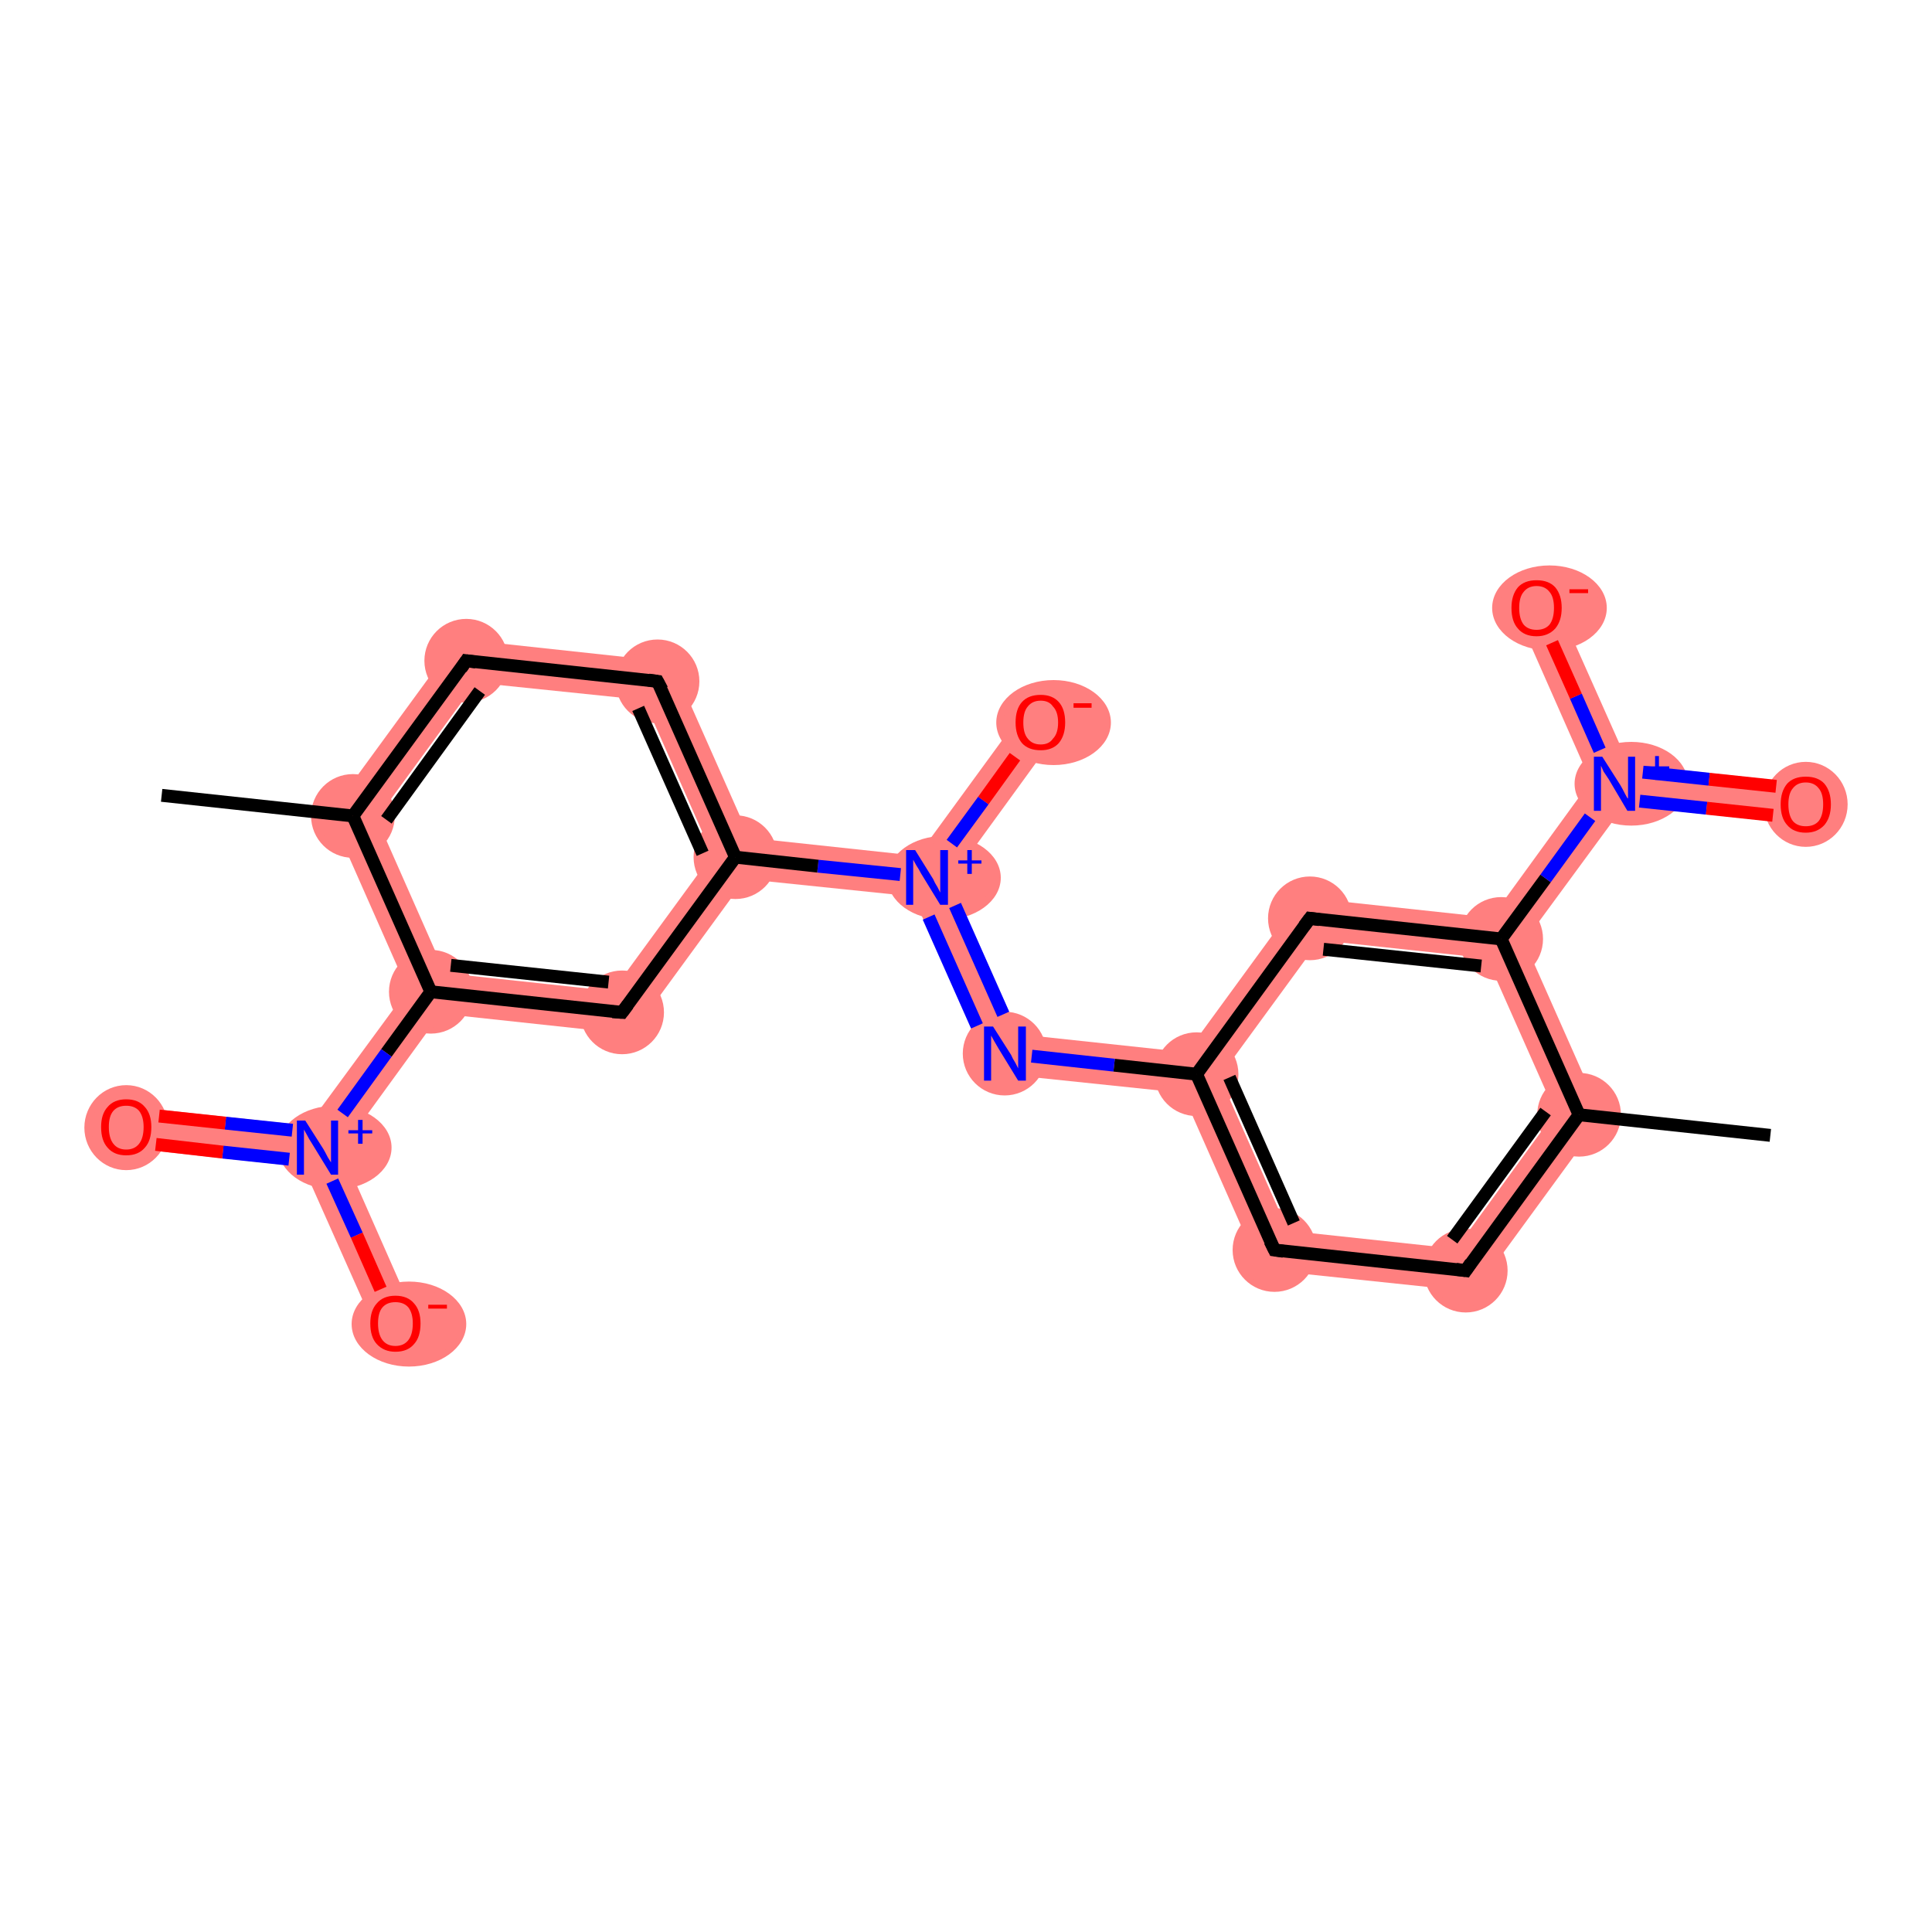 <?xml version='1.0' encoding='iso-8859-1'?>
<svg version='1.1' baseProfile='full'
              xmlns='http://www.w3.org/2000/svg'
                      xmlns:rdkit='http://www.rdkit.org/xml'
                      xmlns:xlink='http://www.w3.org/1999/xlink'
                  xml:space='preserve'
width='300px' height='300px' viewBox='0 0 300 300'>
<!-- END OF HEADER -->
<rect style='opacity:1.0;fill:#FFFFFF;stroke:none' width='300.0' height='300.0' x='0.0' y='0.0'> </rect>
<path class='bond-1 atom-1 atom-2' d='M 241.5,172.7 L 248.8,173.5 L 229.0,200.6 L 226.1,193.9 Z' style='fill:#FF7F7F;fill-rule:evenodd;fill-opacity:1;stroke:#FF7F7F;stroke-width:0.0px;stroke-linecap:butt;stroke-linejoin:miter;stroke-opacity:1;' />
<path class='bond-22 atom-1 atom-19' d='M 233.1,145.8 L 236.7,146.2 L 248.8,173.5 L 241.5,172.7 L 230.9,148.8 Z' style='fill:#FF7F7F;fill-rule:evenodd;fill-opacity:1;stroke:#FF7F7F;stroke-width:0.0px;stroke-linecap:butt;stroke-linejoin:miter;stroke-opacity:1;' />
<path class='bond-2 atom-2 atom-3' d='M 200.0,191.1 L 226.1,193.9 L 229.0,200.6 L 195.7,197.1 Z' style='fill:#FF7F7F;fill-rule:evenodd;fill-opacity:1;stroke:#FF7F7F;stroke-width:0.0px;stroke-linecap:butt;stroke-linejoin:miter;stroke-opacity:1;' />
<path class='bond-3 atom-3 atom-4' d='M 185.8,166.8 L 189.4,167.2 L 200.0,191.1 L 195.7,197.1 L 183.6,169.7 Z' style='fill:#FF7F7F;fill-rule:evenodd;fill-opacity:1;stroke:#FF7F7F;stroke-width:0.0px;stroke-linecap:butt;stroke-linejoin:miter;stroke-opacity:1;' />
<path class='bond-4 atom-4 atom-5' d='M 158.2,160.6 L 184.3,163.4 L 185.8,166.8 L 183.6,169.7 L 153.9,166.6 Z' style='fill:#FF7F7F;fill-rule:evenodd;fill-opacity:1;stroke:#FF7F7F;stroke-width:0.0px;stroke-linecap:butt;stroke-linejoin:miter;stroke-opacity:1;' />
<path class='bond-17 atom-4 atom-18' d='M 201.9,139.3 L 204.9,146.0 L 189.4,167.2 L 185.8,166.8 L 184.3,163.4 Z' style='fill:#FF7F7F;fill-rule:evenodd;fill-opacity:1;stroke:#FF7F7F;stroke-width:0.0px;stroke-linecap:butt;stroke-linejoin:miter;stroke-opacity:1;' />
<path class='bond-5 atom-5 atom-6' d='M 144.0,136.3 L 147.6,136.7 L 158.2,160.6 L 153.9,166.6 L 141.8,139.2 Z' style='fill:#FF7F7F;fill-rule:evenodd;fill-opacity:1;stroke:#FF7F7F;stroke-width:0.0px;stroke-linecap:butt;stroke-linejoin:miter;stroke-opacity:1;' />
<path class='bond-6 atom-6 atom-7' d='M 159.0,110.3 L 164.1,114.0 L 147.6,136.7 L 144.0,136.3 L 142.5,132.9 Z' style='fill:#FF7F7F;fill-rule:evenodd;fill-opacity:1;stroke:#FF7F7F;stroke-width:0.0px;stroke-linecap:butt;stroke-linejoin:miter;stroke-opacity:1;' />
<path class='bond-7 atom-6 atom-8' d='M 116.4,130.1 L 142.5,132.9 L 144.0,136.3 L 141.8,139.2 L 115.7,136.5 L 114.2,133.1 Z' style='fill:#FF7F7F;fill-rule:evenodd;fill-opacity:1;stroke:#FF7F7F;stroke-width:0.0px;stroke-linecap:butt;stroke-linejoin:miter;stroke-opacity:1;' />
<path class='bond-8 atom-8 atom-9' d='M 104.3,102.8 L 116.4,130.1 L 114.2,133.1 L 110.6,132.7 L 100.0,108.7 Z' style='fill:#FF7F7F;fill-rule:evenodd;fill-opacity:1;stroke:#FF7F7F;stroke-width:0.0px;stroke-linecap:butt;stroke-linejoin:miter;stroke-opacity:1;' />
<path class='bond-23 atom-8 atom-17' d='M 110.6,132.7 L 114.2,133.1 L 115.7,136.5 L 98.1,160.6 L 95.1,153.9 Z' style='fill:#FF7F7F;fill-rule:evenodd;fill-opacity:1;stroke:#FF7F7F;stroke-width:0.0px;stroke-linecap:butt;stroke-linejoin:miter;stroke-opacity:1;' />
<path class='bond-9 atom-9 atom-10' d='M 71.0,99.2 L 104.3,102.8 L 100.0,108.7 L 73.9,106.0 Z' style='fill:#FF7F7F;fill-rule:evenodd;fill-opacity:1;stroke:#FF7F7F;stroke-width:0.0px;stroke-linecap:butt;stroke-linejoin:miter;stroke-opacity:1;' />
<path class='bond-10 atom-10 atom-11' d='M 71.0,99.2 L 73.9,106.0 L 58.5,127.1 L 51.2,126.3 Z' style='fill:#FF7F7F;fill-rule:evenodd;fill-opacity:1;stroke:#FF7F7F;stroke-width:0.0px;stroke-linecap:butt;stroke-linejoin:miter;stroke-opacity:1;' />
<path class='bond-12 atom-11 atom-13' d='M 51.2,126.3 L 58.5,127.1 L 69.1,151.1 L 66.9,154.0 L 63.3,153.7 Z' style='fill:#FF7F7F;fill-rule:evenodd;fill-opacity:1;stroke:#FF7F7F;stroke-width:0.0px;stroke-linecap:butt;stroke-linejoin:miter;stroke-opacity:1;' />
<path class='bond-13 atom-13 atom-14' d='M 63.3,153.7 L 66.9,154.0 L 68.4,157.4 L 53.0,178.6 L 49.3,178.2 L 47.8,174.8 Z' style='fill:#FF7F7F;fill-rule:evenodd;fill-opacity:1;stroke:#FF7F7F;stroke-width:0.0px;stroke-linecap:butt;stroke-linejoin:miter;stroke-opacity:1;' />
<path class='bond-16 atom-13 atom-17' d='M 69.1,151.1 L 95.1,153.9 L 98.1,160.6 L 68.4,157.4 L 66.9,154.0 Z' style='fill:#FF7F7F;fill-rule:evenodd;fill-opacity:1;stroke:#FF7F7F;stroke-width:0.0px;stroke-linecap:butt;stroke-linejoin:miter;stroke-opacity:1;' />
<path class='bond-14 atom-14 atom-15' d='M 20.0,171.8 L 47.8,174.8 L 49.3,178.2 L 47.1,181.2 L 19.3,178.2 Z' style='fill:#FF7F7F;fill-rule:evenodd;fill-opacity:1;stroke:#FF7F7F;stroke-width:0.0px;stroke-linecap:butt;stroke-linejoin:miter;stroke-opacity:1;' />
<path class='bond-15 atom-14 atom-16' d='M 49.3,178.2 L 53.0,178.6 L 64.3,204.2 L 58.5,206.8 L 47.1,181.2 Z' style='fill:#FF7F7F;fill-rule:evenodd;fill-opacity:1;stroke:#FF7F7F;stroke-width:0.0px;stroke-linecap:butt;stroke-linejoin:miter;stroke-opacity:1;' />
<path class='bond-18 atom-18 atom-19' d='M 201.9,139.3 L 231.6,142.5 L 233.1,145.8 L 230.9,148.8 L 204.9,146.0 Z' style='fill:#FF7F7F;fill-rule:evenodd;fill-opacity:1;stroke:#FF7F7F;stroke-width:0.0px;stroke-linecap:butt;stroke-linejoin:miter;stroke-opacity:1;' />
<path class='bond-19 atom-19 atom-20' d='M 247.0,121.3 L 250.7,121.7 L 252.2,125.1 L 236.7,146.2 L 233.1,145.8 L 231.6,142.5 Z' style='fill:#FF7F7F;fill-rule:evenodd;fill-opacity:1;stroke:#FF7F7F;stroke-width:0.0px;stroke-linecap:butt;stroke-linejoin:miter;stroke-opacity:1;' />
<path class='bond-20 atom-20 atom-21' d='M 252.9,118.7 L 280.7,121.7 L 280.0,128.0 L 252.2,125.1 L 250.7,121.7 Z' style='fill:#FF7F7F;fill-rule:evenodd;fill-opacity:1;stroke:#FF7F7F;stroke-width:0.0px;stroke-linecap:butt;stroke-linejoin:miter;stroke-opacity:1;' />
<path class='bond-21 atom-20 atom-22' d='M 241.5,93.1 L 252.9,118.7 L 250.7,121.7 L 247.0,121.3 L 235.7,95.7 Z' style='fill:#FF7F7F;fill-rule:evenodd;fill-opacity:1;stroke:#FF7F7F;stroke-width:0.0px;stroke-linecap:butt;stroke-linejoin:miter;stroke-opacity:1;' />
<ellipse cx='245.2' cy='173.1' rx='6.0' ry='6.0' class='atom-1'  style='fill:#FF7F7F;fill-rule:evenodd;stroke:#FF7F7F;stroke-width:1.0px;stroke-linecap:butt;stroke-linejoin:miter;stroke-opacity:1' />
<ellipse cx='227.6' cy='197.3' rx='6.0' ry='6.0' class='atom-2'  style='fill:#FF7F7F;fill-rule:evenodd;stroke:#FF7F7F;stroke-width:1.0px;stroke-linecap:butt;stroke-linejoin:miter;stroke-opacity:1' />
<ellipse cx='197.9' cy='194.1' rx='6.0' ry='6.0' class='atom-3'  style='fill:#FF7F7F;fill-rule:evenodd;stroke:#FF7F7F;stroke-width:1.0px;stroke-linecap:butt;stroke-linejoin:miter;stroke-opacity:1' />
<ellipse cx='185.8' cy='166.8' rx='6.0' ry='6.0' class='atom-4'  style='fill:#FF7F7F;fill-rule:evenodd;stroke:#FF7F7F;stroke-width:1.0px;stroke-linecap:butt;stroke-linejoin:miter;stroke-opacity:1' />
<ellipse cx='156.0' cy='163.6' rx='6.0' ry='6.0' class='atom-5'  style='fill:#FF7F7F;fill-rule:evenodd;stroke:#FF7F7F;stroke-width:1.0px;stroke-linecap:butt;stroke-linejoin:miter;stroke-opacity:1' />
<ellipse cx='146.6' cy='136.3' rx='8.3' ry='6.0' class='atom-6'  style='fill:#FF7F7F;fill-rule:evenodd;stroke:#FF7F7F;stroke-width:1.0px;stroke-linecap:butt;stroke-linejoin:miter;stroke-opacity:1' />
<ellipse cx='163.6' cy='112.2' rx='8.4' ry='6.1' class='atom-7'  style='fill:#FF7F7F;fill-rule:evenodd;stroke:#FF7F7F;stroke-width:1.0px;stroke-linecap:butt;stroke-linejoin:miter;stroke-opacity:1' />
<ellipse cx='114.2' cy='133.1' rx='6.0' ry='6.0' class='atom-8'  style='fill:#FF7F7F;fill-rule:evenodd;stroke:#FF7F7F;stroke-width:1.0px;stroke-linecap:butt;stroke-linejoin:miter;stroke-opacity:1' />
<ellipse cx='102.1' cy='105.8' rx='6.0' ry='6.0' class='atom-9'  style='fill:#FF7F7F;fill-rule:evenodd;stroke:#FF7F7F;stroke-width:1.0px;stroke-linecap:butt;stroke-linejoin:miter;stroke-opacity:1' />
<ellipse cx='72.4' cy='102.6' rx='6.0' ry='6.0' class='atom-10'  style='fill:#FF7F7F;fill-rule:evenodd;stroke:#FF7F7F;stroke-width:1.0px;stroke-linecap:butt;stroke-linejoin:miter;stroke-opacity:1' />
<ellipse cx='54.8' cy='126.7' rx='6.0' ry='6.0' class='atom-11'  style='fill:#FF7F7F;fill-rule:evenodd;stroke:#FF7F7F;stroke-width:1.0px;stroke-linecap:butt;stroke-linejoin:miter;stroke-opacity:1' />
<ellipse cx='66.9' cy='154.0' rx='6.0' ry='6.0' class='atom-13'  style='fill:#FF7F7F;fill-rule:evenodd;stroke:#FF7F7F;stroke-width:1.0px;stroke-linecap:butt;stroke-linejoin:miter;stroke-opacity:1' />
<ellipse cx='52.0' cy='178.2' rx='8.3' ry='6.0' class='atom-14'  style='fill:#FF7F7F;fill-rule:evenodd;stroke:#FF7F7F;stroke-width:1.0px;stroke-linecap:butt;stroke-linejoin:miter;stroke-opacity:1' />
<ellipse cx='19.6' cy='175.1' rx='6.0' ry='6.1' class='atom-15'  style='fill:#FF7F7F;fill-rule:evenodd;stroke:#FF7F7F;stroke-width:1.0px;stroke-linecap:butt;stroke-linejoin:miter;stroke-opacity:1' />
<ellipse cx='63.5' cy='205.6' rx='8.4' ry='6.1' class='atom-16'  style='fill:#FF7F7F;fill-rule:evenodd;stroke:#FF7F7F;stroke-width:1.0px;stroke-linecap:butt;stroke-linejoin:miter;stroke-opacity:1' />
<ellipse cx='96.6' cy='157.2' rx='6.0' ry='6.0' class='atom-17'  style='fill:#FF7F7F;fill-rule:evenodd;stroke:#FF7F7F;stroke-width:1.0px;stroke-linecap:butt;stroke-linejoin:miter;stroke-opacity:1' />
<ellipse cx='203.4' cy='142.6' rx='6.0' ry='6.0' class='atom-18'  style='fill:#FF7F7F;fill-rule:evenodd;stroke:#FF7F7F;stroke-width:1.0px;stroke-linecap:butt;stroke-linejoin:miter;stroke-opacity:1' />
<ellipse cx='233.1' cy='145.8' rx='6.0' ry='6.0' class='atom-19'  style='fill:#FF7F7F;fill-rule:evenodd;stroke:#FF7F7F;stroke-width:1.0px;stroke-linecap:butt;stroke-linejoin:miter;stroke-opacity:1' />
<ellipse cx='253.3' cy='121.7' rx='8.3' ry='6.0' class='atom-20'  style='fill:#FF7F7F;fill-rule:evenodd;stroke:#FF7F7F;stroke-width:1.0px;stroke-linecap:butt;stroke-linejoin:miter;stroke-opacity:1' />
<ellipse cx='280.4' cy='124.9' rx='6.0' ry='6.1' class='atom-21'  style='fill:#FF7F7F;fill-rule:evenodd;stroke:#FF7F7F;stroke-width:1.0px;stroke-linecap:butt;stroke-linejoin:miter;stroke-opacity:1' />
<ellipse cx='240.6' cy='94.4' rx='8.4' ry='6.1' class='atom-22'  style='fill:#FF7F7F;fill-rule:evenodd;stroke:#FF7F7F;stroke-width:1.0px;stroke-linecap:butt;stroke-linejoin:miter;stroke-opacity:1' />
<path class='bond-0 atom-0 atom-1' d='M 274.9,176.3 L 245.2,173.1' style='fill:none;fill-rule:evenodd;stroke:#000000;stroke-width:2.0px;stroke-linecap:butt;stroke-linejoin:miter;stroke-opacity:1' />
<path class='bond-1 atom-1 atom-2' d='M 245.2,173.1 L 227.6,197.3' style='fill:none;fill-rule:evenodd;stroke:#000000;stroke-width:2.0px;stroke-linecap:butt;stroke-linejoin:miter;stroke-opacity:1' />
<path class='bond-1 atom-1 atom-2' d='M 240.0,172.6 L 225.5,192.5' style='fill:none;fill-rule:evenodd;stroke:#000000;stroke-width:2.0px;stroke-linecap:butt;stroke-linejoin:miter;stroke-opacity:1' />
<path class='bond-2 atom-2 atom-3' d='M 227.6,197.3 L 197.9,194.1' style='fill:none;fill-rule:evenodd;stroke:#000000;stroke-width:2.0px;stroke-linecap:butt;stroke-linejoin:miter;stroke-opacity:1' />
<path class='bond-3 atom-3 atom-4' d='M 197.9,194.1 L 185.8,166.8' style='fill:none;fill-rule:evenodd;stroke:#000000;stroke-width:2.0px;stroke-linecap:butt;stroke-linejoin:miter;stroke-opacity:1' />
<path class='bond-3 atom-3 atom-4' d='M 200.9,189.9 L 190.9,167.3' style='fill:none;fill-rule:evenodd;stroke:#000000;stroke-width:2.0px;stroke-linecap:butt;stroke-linejoin:miter;stroke-opacity:1' />
<path class='bond-4 atom-4 atom-5' d='M 185.8,166.8 L 173.0,165.4' style='fill:none;fill-rule:evenodd;stroke:#000000;stroke-width:2.0px;stroke-linecap:butt;stroke-linejoin:miter;stroke-opacity:1' />
<path class='bond-4 atom-4 atom-5' d='M 173.0,165.4 L 160.2,164.0' style='fill:none;fill-rule:evenodd;stroke:#0000FF;stroke-width:2.0px;stroke-linecap:butt;stroke-linejoin:miter;stroke-opacity:1' />
<path class='bond-5 atom-5 atom-6' d='M 151.7,159.3 L 144.2,142.4' style='fill:none;fill-rule:evenodd;stroke:#0000FF;stroke-width:2.0px;stroke-linecap:butt;stroke-linejoin:miter;stroke-opacity:1' />
<path class='bond-5 atom-5 atom-6' d='M 155.8,157.5 L 148.3,140.6' style='fill:none;fill-rule:evenodd;stroke:#0000FF;stroke-width:2.0px;stroke-linecap:butt;stroke-linejoin:miter;stroke-opacity:1' />
<path class='bond-6 atom-6 atom-7' d='M 147.8,131.0 L 152.7,124.3' style='fill:none;fill-rule:evenodd;stroke:#0000FF;stroke-width:2.0px;stroke-linecap:butt;stroke-linejoin:miter;stroke-opacity:1' />
<path class='bond-6 atom-6 atom-7' d='M 152.7,124.3 L 157.6,117.5' style='fill:none;fill-rule:evenodd;stroke:#FF0000;stroke-width:2.0px;stroke-linecap:butt;stroke-linejoin:miter;stroke-opacity:1' />
<path class='bond-7 atom-6 atom-8' d='M 139.8,135.8 L 127.0,134.5' style='fill:none;fill-rule:evenodd;stroke:#0000FF;stroke-width:2.0px;stroke-linecap:butt;stroke-linejoin:miter;stroke-opacity:1' />
<path class='bond-7 atom-6 atom-8' d='M 127.0,134.5 L 114.2,133.1' style='fill:none;fill-rule:evenodd;stroke:#000000;stroke-width:2.0px;stroke-linecap:butt;stroke-linejoin:miter;stroke-opacity:1' />
<path class='bond-8 atom-8 atom-9' d='M 114.2,133.1 L 102.1,105.8' style='fill:none;fill-rule:evenodd;stroke:#000000;stroke-width:2.0px;stroke-linecap:butt;stroke-linejoin:miter;stroke-opacity:1' />
<path class='bond-8 atom-8 atom-9' d='M 109.1,132.5 L 99.1,110.0' style='fill:none;fill-rule:evenodd;stroke:#000000;stroke-width:2.0px;stroke-linecap:butt;stroke-linejoin:miter;stroke-opacity:1' />
<path class='bond-9 atom-9 atom-10' d='M 102.1,105.8 L 72.4,102.6' style='fill:none;fill-rule:evenodd;stroke:#000000;stroke-width:2.0px;stroke-linecap:butt;stroke-linejoin:miter;stroke-opacity:1' />
<path class='bond-10 atom-10 atom-11' d='M 72.4,102.6 L 54.8,126.7' style='fill:none;fill-rule:evenodd;stroke:#000000;stroke-width:2.0px;stroke-linecap:butt;stroke-linejoin:miter;stroke-opacity:1' />
<path class='bond-10 atom-10 atom-11' d='M 74.5,107.3 L 60.0,127.3' style='fill:none;fill-rule:evenodd;stroke:#000000;stroke-width:2.0px;stroke-linecap:butt;stroke-linejoin:miter;stroke-opacity:1' />
<path class='bond-11 atom-11 atom-12' d='M 54.8,126.7 L 25.1,123.5' style='fill:none;fill-rule:evenodd;stroke:#000000;stroke-width:2.0px;stroke-linecap:butt;stroke-linejoin:miter;stroke-opacity:1' />
<path class='bond-12 atom-11 atom-13' d='M 54.8,126.7 L 66.9,154.0' style='fill:none;fill-rule:evenodd;stroke:#000000;stroke-width:2.0px;stroke-linecap:butt;stroke-linejoin:miter;stroke-opacity:1' />
<path class='bond-13 atom-13 atom-14' d='M 66.9,154.0 L 60.0,163.5' style='fill:none;fill-rule:evenodd;stroke:#000000;stroke-width:2.0px;stroke-linecap:butt;stroke-linejoin:miter;stroke-opacity:1' />
<path class='bond-13 atom-13 atom-14' d='M 60.0,163.5 L 53.2,172.9' style='fill:none;fill-rule:evenodd;stroke:#0000FF;stroke-width:2.0px;stroke-linecap:butt;stroke-linejoin:miter;stroke-opacity:1' />
<path class='bond-14 atom-14 atom-15' d='M 45.4,175.5 L 35.0,174.4' style='fill:none;fill-rule:evenodd;stroke:#0000FF;stroke-width:2.0px;stroke-linecap:butt;stroke-linejoin:miter;stroke-opacity:1' />
<path class='bond-14 atom-14 atom-15' d='M 35.0,174.4 L 24.7,173.3' style='fill:none;fill-rule:evenodd;stroke:#FF0000;stroke-width:2.0px;stroke-linecap:butt;stroke-linejoin:miter;stroke-opacity:1' />
<path class='bond-14 atom-14 atom-15' d='M 44.9,180.0 L 34.6,178.9' style='fill:none;fill-rule:evenodd;stroke:#0000FF;stroke-width:2.0px;stroke-linecap:butt;stroke-linejoin:miter;stroke-opacity:1' />
<path class='bond-14 atom-14 atom-15' d='M 34.6,178.9 L 24.2,177.7' style='fill:none;fill-rule:evenodd;stroke:#FF0000;stroke-width:2.0px;stroke-linecap:butt;stroke-linejoin:miter;stroke-opacity:1' />
<path class='bond-15 atom-14 atom-16' d='M 51.6,183.4 L 55.4,191.8' style='fill:none;fill-rule:evenodd;stroke:#0000FF;stroke-width:2.0px;stroke-linecap:butt;stroke-linejoin:miter;stroke-opacity:1' />
<path class='bond-15 atom-14 atom-16' d='M 55.4,191.8 L 59.1,200.2' style='fill:none;fill-rule:evenodd;stroke:#FF0000;stroke-width:2.0px;stroke-linecap:butt;stroke-linejoin:miter;stroke-opacity:1' />
<path class='bond-16 atom-13 atom-17' d='M 66.9,154.0 L 96.6,157.2' style='fill:none;fill-rule:evenodd;stroke:#000000;stroke-width:2.0px;stroke-linecap:butt;stroke-linejoin:miter;stroke-opacity:1' />
<path class='bond-16 atom-13 atom-17' d='M 70.0,149.9 L 94.5,152.5' style='fill:none;fill-rule:evenodd;stroke:#000000;stroke-width:2.0px;stroke-linecap:butt;stroke-linejoin:miter;stroke-opacity:1' />
<path class='bond-17 atom-4 atom-18' d='M 185.8,166.8 L 203.4,142.6' style='fill:none;fill-rule:evenodd;stroke:#000000;stroke-width:2.0px;stroke-linecap:butt;stroke-linejoin:miter;stroke-opacity:1' />
<path class='bond-18 atom-18 atom-19' d='M 203.4,142.6 L 233.1,145.8' style='fill:none;fill-rule:evenodd;stroke:#000000;stroke-width:2.0px;stroke-linecap:butt;stroke-linejoin:miter;stroke-opacity:1' />
<path class='bond-18 atom-18 atom-19' d='M 205.5,147.4 L 230.0,150.0' style='fill:none;fill-rule:evenodd;stroke:#000000;stroke-width:2.0px;stroke-linecap:butt;stroke-linejoin:miter;stroke-opacity:1' />
<path class='bond-19 atom-19 atom-20' d='M 233.1,145.8 L 240.0,136.4' style='fill:none;fill-rule:evenodd;stroke:#000000;stroke-width:2.0px;stroke-linecap:butt;stroke-linejoin:miter;stroke-opacity:1' />
<path class='bond-19 atom-19 atom-20' d='M 240.0,136.4 L 246.9,126.9' style='fill:none;fill-rule:evenodd;stroke:#0000FF;stroke-width:2.0px;stroke-linecap:butt;stroke-linejoin:miter;stroke-opacity:1' />
<path class='bond-20 atom-20 atom-21' d='M 254.6,124.4 L 265.0,125.5' style='fill:none;fill-rule:evenodd;stroke:#0000FF;stroke-width:2.0px;stroke-linecap:butt;stroke-linejoin:miter;stroke-opacity:1' />
<path class='bond-20 atom-20 atom-21' d='M 265.0,125.5 L 275.3,126.6' style='fill:none;fill-rule:evenodd;stroke:#FF0000;stroke-width:2.0px;stroke-linecap:butt;stroke-linejoin:miter;stroke-opacity:1' />
<path class='bond-20 atom-20 atom-21' d='M 255.1,119.9 L 265.4,121.0' style='fill:none;fill-rule:evenodd;stroke:#0000FF;stroke-width:2.0px;stroke-linecap:butt;stroke-linejoin:miter;stroke-opacity:1' />
<path class='bond-20 atom-20 atom-21' d='M 265.4,121.0 L 275.8,122.1' style='fill:none;fill-rule:evenodd;stroke:#FF0000;stroke-width:2.0px;stroke-linecap:butt;stroke-linejoin:miter;stroke-opacity:1' />
<path class='bond-21 atom-20 atom-22' d='M 248.4,116.5 L 244.7,108.1' style='fill:none;fill-rule:evenodd;stroke:#0000FF;stroke-width:2.0px;stroke-linecap:butt;stroke-linejoin:miter;stroke-opacity:1' />
<path class='bond-21 atom-20 atom-22' d='M 244.7,108.1 L 241.0,99.8' style='fill:none;fill-rule:evenodd;stroke:#FF0000;stroke-width:2.0px;stroke-linecap:butt;stroke-linejoin:miter;stroke-opacity:1' />
<path class='bond-22 atom-19 atom-1' d='M 233.1,145.8 L 245.2,173.1' style='fill:none;fill-rule:evenodd;stroke:#000000;stroke-width:2.0px;stroke-linecap:butt;stroke-linejoin:miter;stroke-opacity:1' />
<path class='bond-23 atom-17 atom-8' d='M 96.6,157.2 L 114.2,133.1' style='fill:none;fill-rule:evenodd;stroke:#000000;stroke-width:2.0px;stroke-linecap:butt;stroke-linejoin:miter;stroke-opacity:1' />
<path d='M 228.4,196.1 L 227.6,197.3 L 226.1,197.1' style='fill:none;stroke:#000000;stroke-width:2.0px;stroke-linecap:butt;stroke-linejoin:miter;stroke-opacity:1;' />
<path d='M 199.3,194.3 L 197.9,194.1 L 197.2,192.7' style='fill:none;stroke:#000000;stroke-width:2.0px;stroke-linecap:butt;stroke-linejoin:miter;stroke-opacity:1;' />
<path d='M 102.8,107.1 L 102.1,105.8 L 100.7,105.6' style='fill:none;stroke:#000000;stroke-width:2.0px;stroke-linecap:butt;stroke-linejoin:miter;stroke-opacity:1;' />
<path d='M 73.9,102.8 L 72.4,102.6 L 71.6,103.8' style='fill:none;stroke:#000000;stroke-width:2.0px;stroke-linecap:butt;stroke-linejoin:miter;stroke-opacity:1;' />
<path d='M 95.1,157.1 L 96.6,157.2 L 97.5,156.0' style='fill:none;stroke:#000000;stroke-width:2.0px;stroke-linecap:butt;stroke-linejoin:miter;stroke-opacity:1;' />
<path d='M 202.5,143.8 L 203.4,142.6 L 204.9,142.8' style='fill:none;stroke:#000000;stroke-width:2.0px;stroke-linecap:butt;stroke-linejoin:miter;stroke-opacity:1;' />
<path class='atom-5' d='M 154.2 159.4
L 157.0 163.8
Q 157.2 164.3, 157.7 165.1
Q 158.1 165.9, 158.1 165.9
L 158.1 159.4
L 159.3 159.4
L 159.3 167.8
L 158.1 167.8
L 155.1 162.9
Q 154.8 162.4, 154.4 161.7
Q 154.0 161.0, 153.9 160.8
L 153.9 167.8
L 152.8 167.8
L 152.8 159.4
L 154.2 159.4
' fill='#0000FF'/>
<path class='atom-6' d='M 142.1 132.0
L 144.9 136.5
Q 145.1 137.0, 145.6 137.8
Q 146.0 138.6, 146.0 138.6
L 146.0 132.0
L 147.2 132.0
L 147.2 140.5
L 146.0 140.5
L 143.0 135.6
Q 142.7 135.0, 142.3 134.4
Q 141.9 133.7, 141.8 133.5
L 141.8 140.5
L 140.7 140.5
L 140.7 132.0
L 142.1 132.0
' fill='#0000FF'/>
<path class='atom-6' d='M 148.8 133.6
L 150.2 133.6
L 150.2 132.0
L 150.9 132.0
L 150.9 133.6
L 152.4 133.6
L 152.4 134.1
L 150.9 134.1
L 150.9 135.7
L 150.2 135.7
L 150.2 134.1
L 148.8 134.1
L 148.8 133.6
' fill='#0000FF'/>
<path class='atom-7' d='M 157.7 112.2
Q 157.7 110.1, 158.7 109.0
Q 159.7 107.9, 161.6 107.9
Q 163.4 107.9, 164.4 109.0
Q 165.4 110.1, 165.4 112.2
Q 165.4 114.2, 164.4 115.4
Q 163.4 116.5, 161.6 116.5
Q 159.7 116.5, 158.7 115.4
Q 157.7 114.2, 157.7 112.2
M 161.6 115.6
Q 162.9 115.6, 163.5 114.7
Q 164.3 113.9, 164.3 112.2
Q 164.3 110.5, 163.5 109.7
Q 162.9 108.8, 161.6 108.8
Q 160.3 108.8, 159.6 109.7
Q 158.9 110.5, 158.9 112.2
Q 158.9 113.9, 159.6 114.7
Q 160.3 115.6, 161.6 115.6
' fill='#FF0000'/>
<path class='atom-7' d='M 166.7 109.2
L 169.5 109.2
L 169.5 109.9
L 166.7 109.9
L 166.7 109.2
' fill='#FF0000'/>
<path class='atom-14' d='M 47.4 174.0
L 50.2 178.4
Q 50.5 178.9, 50.9 179.7
Q 51.4 180.5, 51.4 180.5
L 51.4 174.0
L 52.5 174.0
L 52.5 182.4
L 51.4 182.4
L 48.4 177.5
Q 48.0 176.9, 47.7 176.3
Q 47.3 175.6, 47.2 175.4
L 47.2 182.4
L 46.1 182.4
L 46.1 174.0
L 47.4 174.0
' fill='#0000FF'/>
<path class='atom-14' d='M 54.1 175.5
L 55.6 175.5
L 55.6 173.9
L 56.3 173.9
L 56.3 175.5
L 57.8 175.5
L 57.8 176.0
L 56.3 176.0
L 56.3 177.6
L 55.6 177.6
L 55.6 176.0
L 54.1 176.0
L 54.1 175.5
' fill='#0000FF'/>
<path class='atom-15' d='M 15.7 175.0
Q 15.7 173.0, 16.7 171.9
Q 17.7 170.7, 19.6 170.7
Q 21.5 170.7, 22.5 171.9
Q 23.5 173.0, 23.5 175.0
Q 23.5 177.1, 22.5 178.2
Q 21.5 179.4, 19.6 179.4
Q 17.7 179.4, 16.7 178.2
Q 15.7 177.1, 15.7 175.0
M 19.6 178.5
Q 20.9 178.5, 21.6 177.6
Q 22.3 176.7, 22.3 175.0
Q 22.3 173.4, 21.6 172.5
Q 20.9 171.7, 19.6 171.7
Q 18.3 171.7, 17.6 172.5
Q 16.9 173.3, 16.9 175.0
Q 16.9 176.7, 17.6 177.6
Q 18.3 178.5, 19.6 178.5
' fill='#FF0000'/>
<path class='atom-16' d='M 57.5 205.5
Q 57.5 203.5, 58.5 202.4
Q 59.5 201.2, 61.4 201.2
Q 63.3 201.2, 64.3 202.4
Q 65.3 203.5, 65.3 205.5
Q 65.3 207.6, 64.3 208.7
Q 63.3 209.9, 61.4 209.9
Q 59.6 209.9, 58.5 208.7
Q 57.5 207.6, 57.5 205.5
M 61.4 209.0
Q 62.7 209.0, 63.4 208.1
Q 64.1 207.2, 64.1 205.5
Q 64.1 203.9, 63.4 203.0
Q 62.7 202.2, 61.4 202.2
Q 60.1 202.2, 59.4 203.0
Q 58.7 203.8, 58.7 205.5
Q 58.7 207.2, 59.4 208.1
Q 60.1 209.0, 61.4 209.0
' fill='#FF0000'/>
<path class='atom-16' d='M 66.5 202.6
L 69.4 202.6
L 69.4 203.2
L 66.5 203.2
L 66.5 202.6
' fill='#FF0000'/>
<path class='atom-20' d='M 248.8 117.5
L 251.6 121.9
Q 251.9 122.4, 252.3 123.2
Q 252.7 124.0, 252.8 124.0
L 252.8 117.5
L 253.9 117.5
L 253.9 125.9
L 252.7 125.9
L 249.8 121.0
Q 249.4 120.4, 249.0 119.8
Q 248.7 119.1, 248.6 118.9
L 248.6 125.9
L 247.5 125.9
L 247.5 117.5
L 248.8 117.5
' fill='#0000FF'/>
<path class='atom-20' d='M 255.5 119.0
L 257.0 119.0
L 257.0 117.4
L 257.6 117.4
L 257.6 119.0
L 259.2 119.0
L 259.2 119.6
L 257.6 119.6
L 257.6 121.1
L 257.0 121.1
L 257.0 119.6
L 255.5 119.6
L 255.5 119.0
' fill='#0000FF'/>
<path class='atom-21' d='M 276.5 124.9
Q 276.5 122.9, 277.5 121.7
Q 278.5 120.6, 280.4 120.6
Q 282.3 120.6, 283.3 121.7
Q 284.3 122.9, 284.3 124.9
Q 284.3 126.9, 283.3 128.1
Q 282.2 129.3, 280.4 129.3
Q 278.5 129.3, 277.5 128.1
Q 276.5 127.0, 276.5 124.9
M 280.4 128.3
Q 281.7 128.3, 282.4 127.5
Q 283.1 126.6, 283.1 124.9
Q 283.1 123.2, 282.4 122.4
Q 281.7 121.5, 280.4 121.5
Q 279.1 121.5, 278.4 122.4
Q 277.7 123.2, 277.7 124.9
Q 277.7 126.6, 278.4 127.5
Q 279.1 128.3, 280.4 128.3
' fill='#FF0000'/>
<path class='atom-22' d='M 234.7 94.4
Q 234.7 92.4, 235.7 91.2
Q 236.7 90.1, 238.6 90.1
Q 240.5 90.1, 241.5 91.2
Q 242.5 92.4, 242.5 94.4
Q 242.5 96.4, 241.5 97.6
Q 240.4 98.8, 238.6 98.8
Q 236.7 98.8, 235.7 97.6
Q 234.7 96.5, 234.7 94.4
M 238.6 97.8
Q 239.9 97.8, 240.6 97.0
Q 241.3 96.1, 241.3 94.4
Q 241.3 92.7, 240.6 91.9
Q 239.9 91.0, 238.6 91.0
Q 237.3 91.0, 236.6 91.9
Q 235.9 92.7, 235.9 94.4
Q 235.9 96.1, 236.6 97.0
Q 237.3 97.8, 238.6 97.8
' fill='#FF0000'/>
<path class='atom-22' d='M 243.7 91.5
L 246.6 91.5
L 246.6 92.1
L 243.7 92.1
L 243.7 91.5
' fill='#FF0000'/>
</svg>

